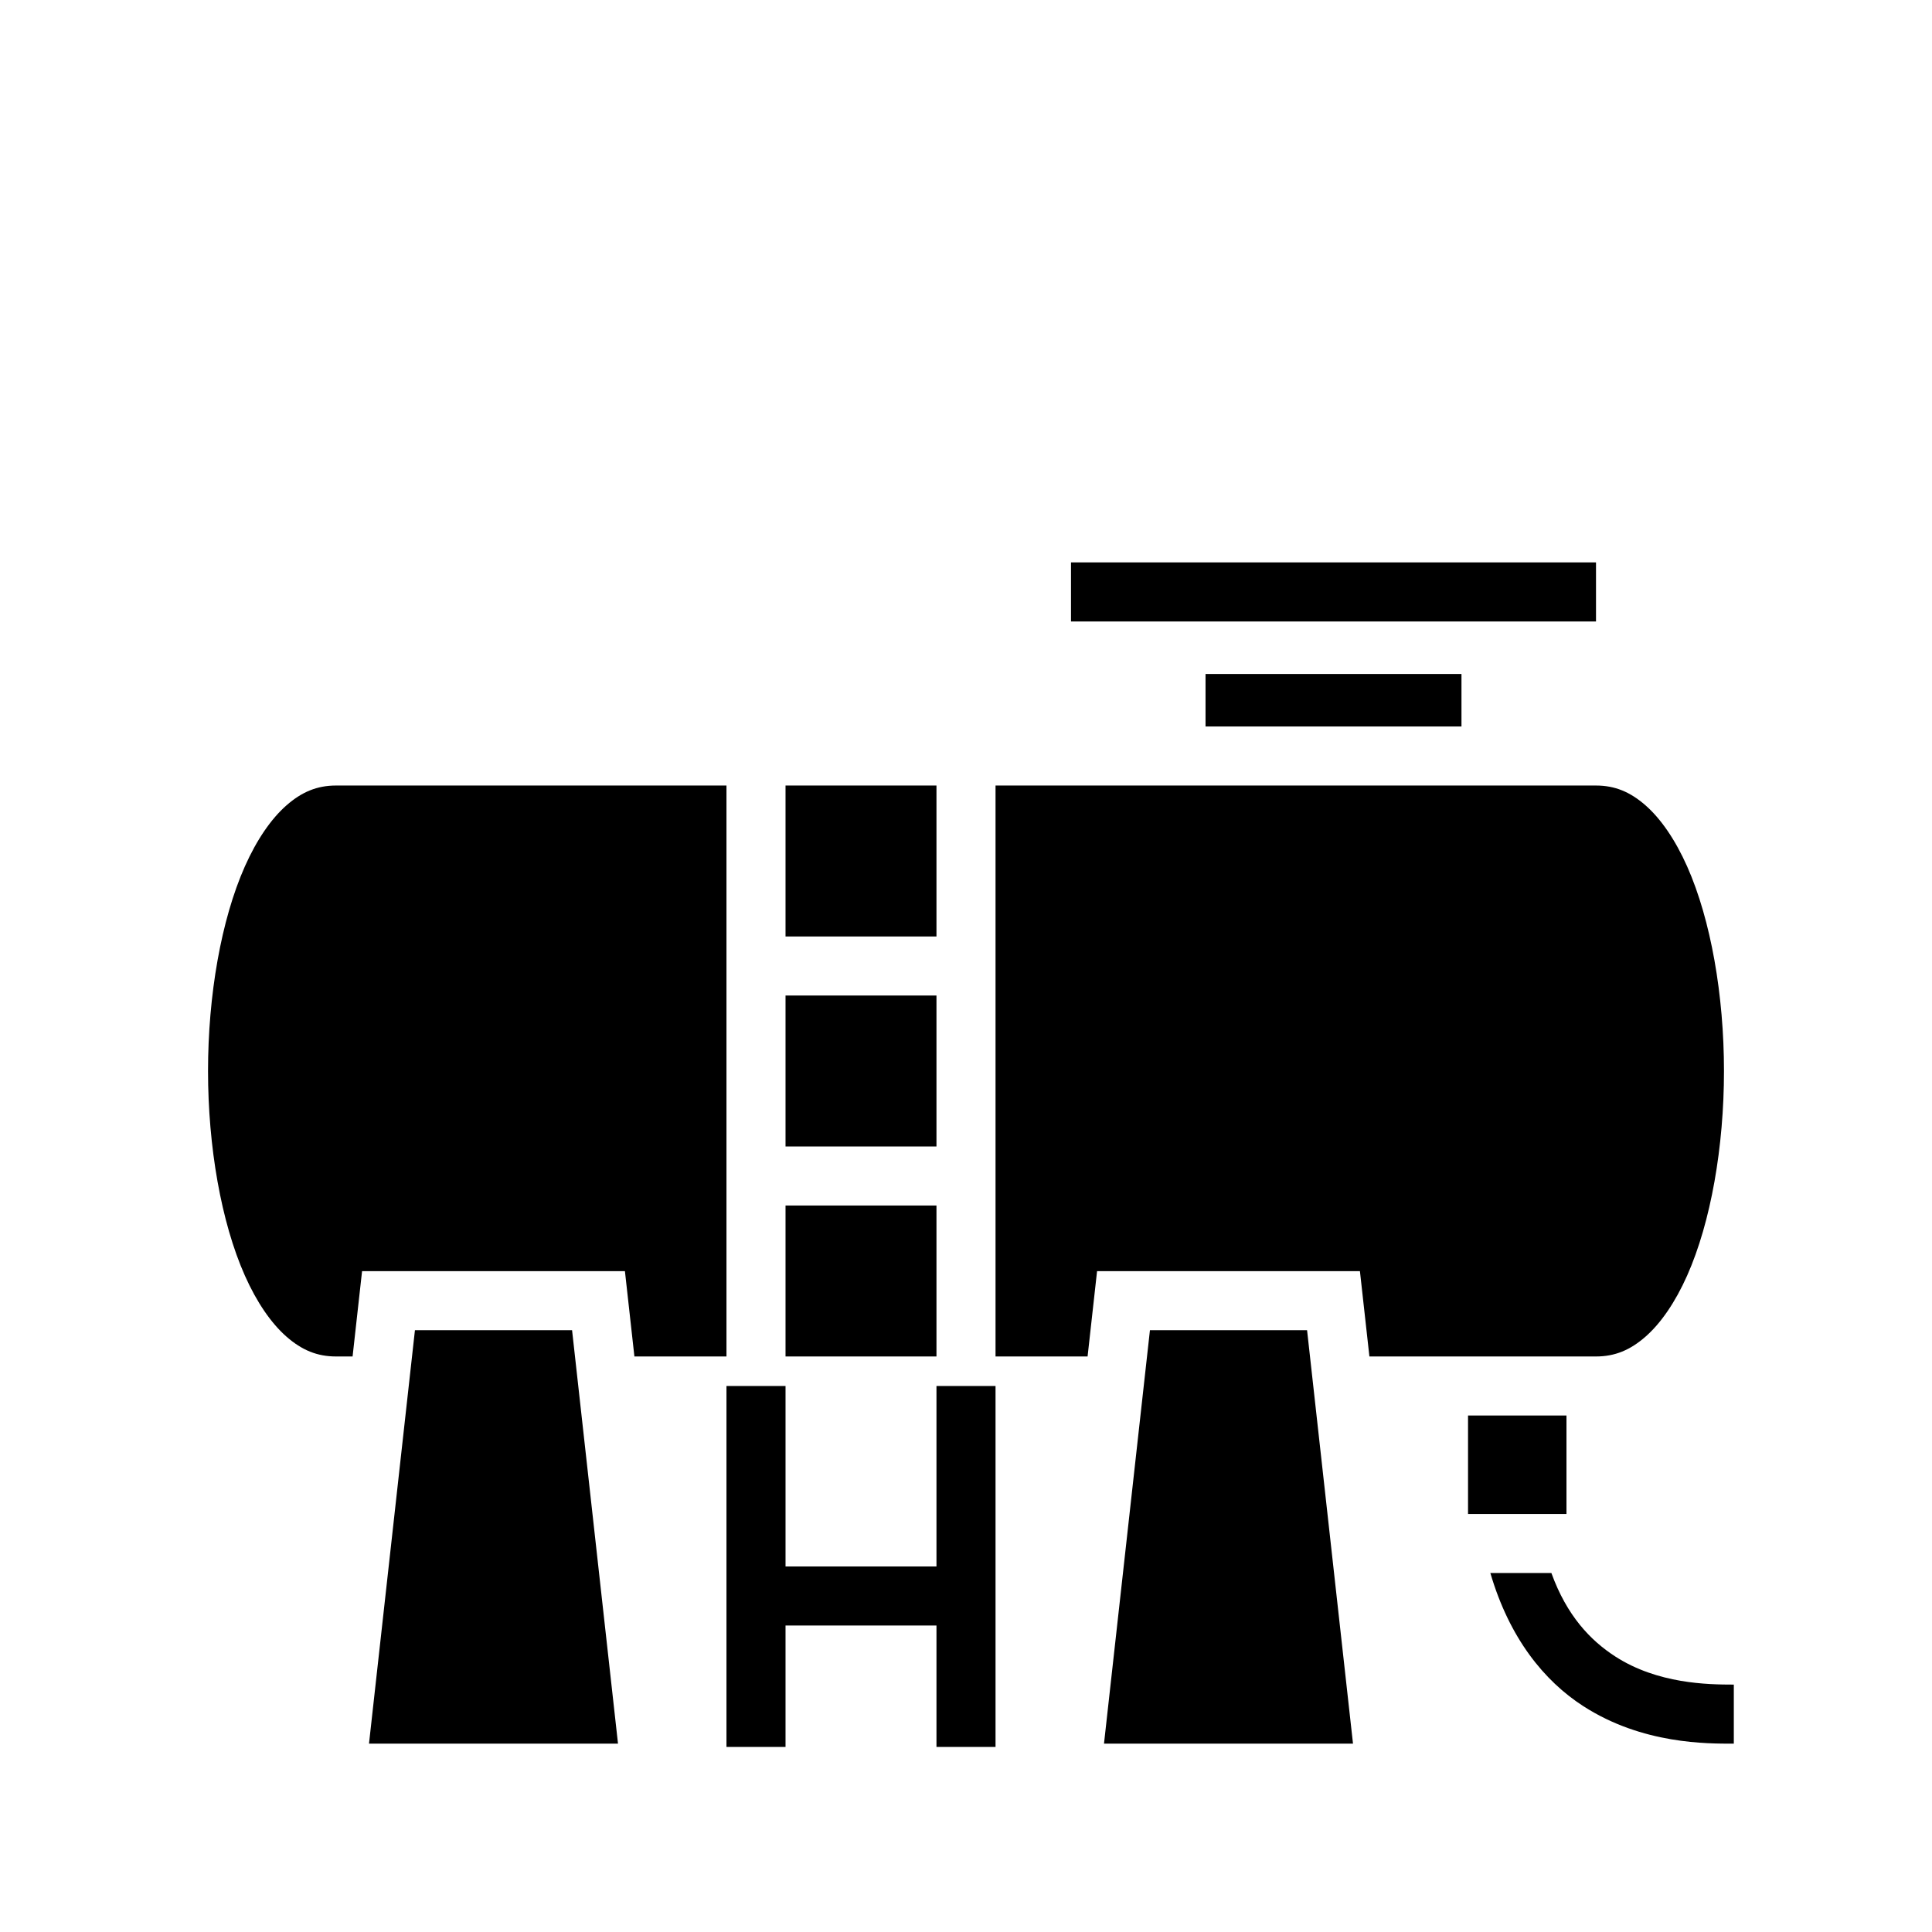 <svg xmlns="http://www.w3.org/2000/svg" width="100%" height="100%" viewBox="0 0 588.8 588.8"><path d="M326.4 171.4v18h160v-18H326.4z m41 34v16h78v-16h-78zM102.4 239.4c-5.75 0-10.406 1.939-15.074 6.023-4.668 4.085-9.078 10.48-12.701 18.631C67.378 280.36 63.4 303.4 63.4 326.4s3.978 46.041 11.225 62.346c3.623 8.152 8.033 14.546 12.7 18.63C91.995 411.462 96.65 413.4 102.4 413.4h5.055l2-17.994 0.89-8.006h80.11l2.888 26H221.4V239.4H102.4z m137 0v46h46v-46h-46z m64 0v174h28.055l2-17.994 0.89-8.006h80.11l2.888 26H486.4c5.75 0 10.406-1.94 15.074-6.023 4.668-4.085 9.08-10.48 12.703-18.631 7.247-16.304 11.225-39.343 11.225-62.342 0-23-3.976-46.04-11.223-62.344-3.623-8.152-8.034-14.55-12.703-18.635-4.668-4.084-9.326-6.024-15.076-6.025H303.4z m-64 64v46h46v-46h-46z m0 64v46h46v-46h-46zM126.457 405.4l-14 126h75.886l-13.998-126H126.457z m224 0l-14 126h75.886l-13.998-126h-47.888zM221.4 422.4v110h18v-37h46v37h18V422.4h-18v55h-46v-55h-18z m226 9v30h30v-30h-30z m6.803 48c5.844 19.928 16.417 32.884 28.318 40.563C500.614 531.635 520.4 531.4 528.4 531.4v-18c-8 0-23.214-0.235-36.121-8.563-7.548-4.87-14.772-12.42-19.473-25.437h-18.603z" /></svg>